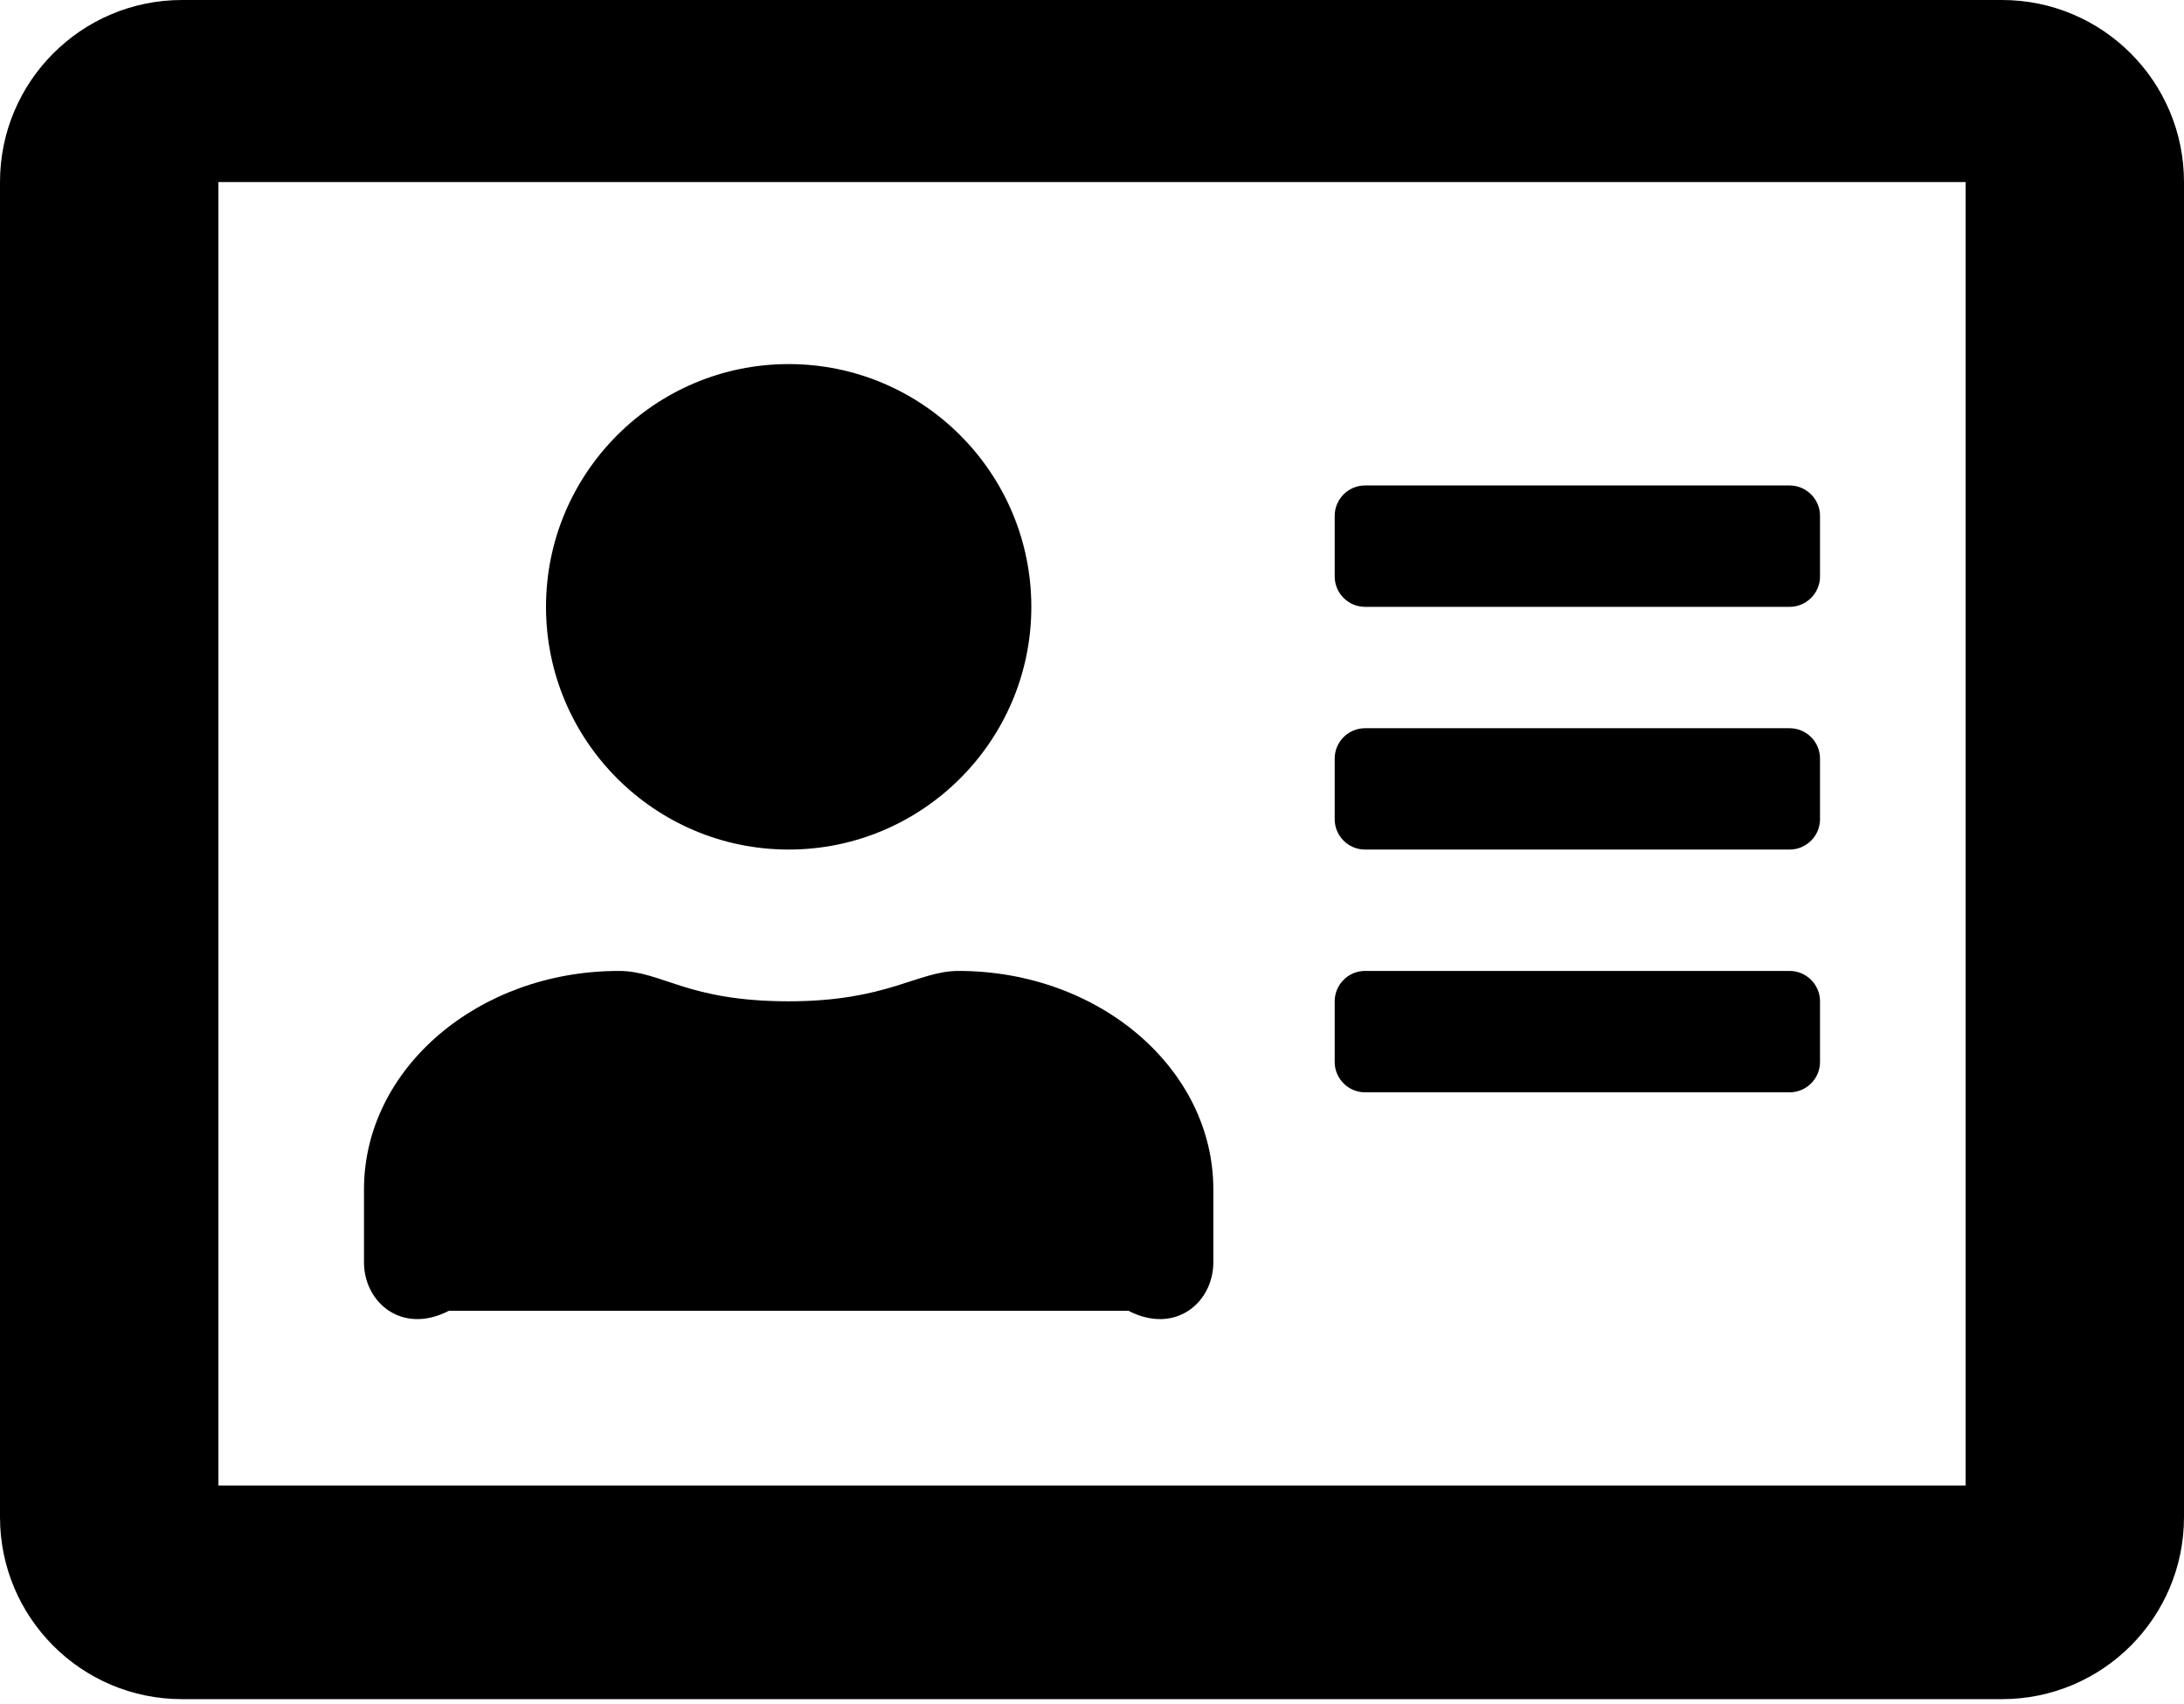 ﻿<?xml version="1.0" encoding="utf-8"?>
<svg version="1.1" xmlns:xlink="http://www.w3.org/1999/xlink" width="50px" height="39px" xmlns="http://www.w3.org/2000/svg">
  <defs>
    <pattern id="BGPattern" patternUnits="userSpaceOnUse" alignment="0 0" imageRepeat="None" />
    <mask fill="white" id="Clip1070">
      <path d="M 50 4.167  C 50 1.866  48.134 0  45.833 0  L 4.167 0  C 1.866 0  0 1.866  0 4.167  L 0 34.722  C 0 37.023  1.866 38.889  4.167 38.889  L 45.833 38.889  C 48.134 38.889  50 37.023  50 34.722  L 50 4.167  Z M 45 4.167  L 45 34  L 5 34  L 5 4.167  L 45 4.167  Z M 12.5 13.889  C 12.5 16.953  14.991 19.444  18.056 19.444  C 21.12 19.444  23.611 16.953  23.611 13.889  C 23.611 10.825  21.12 8.333  18.056 8.333  C 14.991 8.333  12.5 10.825  12.5 13.889  Z M 8.333 28.889  C 8.333 29.809  9.201 30.556  10.278 30  L 25.833 30  C 26.91 30.556  27.778 29.809  27.778 28.889  L 27.778 27.222  C 27.778 24.462  25.165 22.222  21.944 22.222  C 21.007 22.222  20.321 22.917  18.056 22.917  C 15.72 22.917  15.156 22.222  14.167 22.222  C 10.946 22.222  8.333 24.462  8.333 27.222  L 8.333 28.889  Z M 30.556 24.306  C 30.556 24.688  30.868 25  31.25 25  L 40.972 25  C 41.354 25  41.667 24.688  41.667 24.306  L 41.667 22.917  C 41.667 22.535  41.354 22.222  40.972 22.222  L 31.25 22.222  C 30.868 22.222  30.556 22.535  30.556 22.917  L 30.556 24.306  Z M 30.556 18.75  C 30.556 19.132  30.868 19.444  31.25 19.444  L 40.972 19.444  C 41.354 19.444  41.667 19.132  41.667 18.75  L 41.667 17.361  C 41.667 16.979  41.354 16.667  40.972 16.667  L 31.25 16.667  C 30.868 16.667  30.556 16.979  30.556 17.361  L 30.556 18.75  Z M 30.556 13.194  C 30.556 13.576  30.868 13.889  31.25 13.889  L 40.972 13.889  C 41.354 13.889  41.667 13.576  41.667 13.194  L 41.667 11.806  C 41.667 11.424  41.354 11.111  40.972 11.111  L 31.25 11.111  C 30.868 11.111  30.556 11.424  30.556 11.806  L 30.556 13.194  Z " fill-rule="evenodd" />
    </mask>
  </defs>
  <g>
    <path d="M 50 4.167  C 50 1.866  48.134 0  45.833 0  L 4.167 0  C 1.866 0  0 1.866  0 4.167  L 0 34.722  C 0 37.023  1.866 38.889  4.167 38.889  L 45.833 38.889  C 48.134 38.889  50 37.023  50 34.722  L 50 4.167  Z M 45 4.167  L 45 34  L 5 34  L 5 4.167  L 45 4.167  Z M 12.5 13.889  C 12.5 16.953  14.991 19.444  18.056 19.444  C 21.12 19.444  23.611 16.953  23.611 13.889  C 23.611 10.825  21.12 8.333  18.056 8.333  C 14.991 8.333  12.5 10.825  12.5 13.889  Z M 8.333 28.889  C 8.333 29.809  9.201 30.556  10.278 30  L 25.833 30  C 26.91 30.556  27.778 29.809  27.778 28.889  L 27.778 27.222  C 27.778 24.462  25.165 22.222  21.944 22.222  C 21.007 22.222  20.321 22.917  18.056 22.917  C 15.72 22.917  15.156 22.222  14.167 22.222  C 10.946 22.222  8.333 24.462  8.333 27.222  L 8.333 28.889  Z M 30.556 24.306  C 30.556 24.688  30.868 25  31.25 25  L 40.972 25  C 41.354 25  41.667 24.688  41.667 24.306  L 41.667 22.917  C 41.667 22.535  41.354 22.222  40.972 22.222  L 31.25 22.222  C 30.868 22.222  30.556 22.535  30.556 22.917  L 30.556 24.306  Z M 30.556 18.75  C 30.556 19.132  30.868 19.444  31.25 19.444  L 40.972 19.444  C 41.354 19.444  41.667 19.132  41.667 18.75  L 41.667 17.361  C 41.667 16.979  41.354 16.667  40.972 16.667  L 31.25 16.667  C 30.868 16.667  30.556 16.979  30.556 17.361  L 30.556 18.75  Z M 30.556 13.194  C 30.556 13.576  30.868 13.889  31.25 13.889  L 40.972 13.889  C 41.354 13.889  41.667 13.576  41.667 13.194  L 41.667 11.806  C 41.667 11.424  41.354 11.111  40.972 11.111  L 31.25 11.111  C 30.868 11.111  30.556 11.424  30.556 11.806  L 30.556 13.194  Z " fill-rule="nonzero" fill="rgba(0, 0, 0, 1)" stroke="none" class="fill" />
    <path d="M 50 4.167  C 50 1.866  48.134 0  45.833 0  L 4.167 0  C 1.866 0  0 1.866  0 4.167  L 0 34.722  C 0 37.023  1.866 38.889  4.167 38.889  L 45.833 38.889  C 48.134 38.889  50 37.023  50 34.722  L 50 4.167  Z " stroke-width="0" stroke-dasharray="0" stroke="rgba(255, 255, 255, 0)" fill="none" class="stroke" mask="url(#Clip1070)" />
    <path d="M 45 4.167  L 45 34  L 5 34  L 5 4.167  L 45 4.167  Z " stroke-width="0" stroke-dasharray="0" stroke="rgba(255, 255, 255, 0)" fill="none" class="stroke" mask="url(#Clip1070)" />
    <path d="M 12.5 13.889  C 12.5 16.953  14.991 19.444  18.056 19.444  C 21.12 19.444  23.611 16.953  23.611 13.889  C 23.611 10.825  21.12 8.333  18.056 8.333  C 14.991 8.333  12.5 10.825  12.5 13.889  Z " stroke-width="0" stroke-dasharray="0" stroke="rgba(255, 255, 255, 0)" fill="none" class="stroke" mask="url(#Clip1070)" />
    <path d="M 8.333 28.889  C 8.333 29.809  9.201 30.556  10.278 30  L 25.833 30  C 26.91 30.556  27.778 29.809  27.778 28.889  L 27.778 27.222  C 27.778 24.462  25.165 22.222  21.944 22.222  C 21.007 22.222  20.321 22.917  18.056 22.917  C 15.72 22.917  15.156 22.222  14.167 22.222  C 10.946 22.222  8.333 24.462  8.333 27.222  L 8.333 28.889  Z " stroke-width="0" stroke-dasharray="0" stroke="rgba(255, 255, 255, 0)" fill="none" class="stroke" mask="url(#Clip1070)" />
    <path d="M 30.556 24.306  C 30.556 24.688  30.868 25  31.25 25  L 40.972 25  C 41.354 25  41.667 24.688  41.667 24.306  L 41.667 22.917  C 41.667 22.535  41.354 22.222  40.972 22.222  L 31.25 22.222  C 30.868 22.222  30.556 22.535  30.556 22.917  L 30.556 24.306  Z " stroke-width="0" stroke-dasharray="0" stroke="rgba(255, 255, 255, 0)" fill="none" class="stroke" mask="url(#Clip1070)" />
    <path d="M 30.556 18.75  C 30.556 19.132  30.868 19.444  31.25 19.444  L 40.972 19.444  C 41.354 19.444  41.667 19.132  41.667 18.75  L 41.667 17.361  C 41.667 16.979  41.354 16.667  40.972 16.667  L 31.25 16.667  C 30.868 16.667  30.556 16.979  30.556 17.361  L 30.556 18.75  Z " stroke-width="0" stroke-dasharray="0" stroke="rgba(255, 255, 255, 0)" fill="none" class="stroke" mask="url(#Clip1070)" />
    <path d="M 30.556 13.194  C 30.556 13.576  30.868 13.889  31.25 13.889  L 40.972 13.889  C 41.354 13.889  41.667 13.576  41.667 13.194  L 41.667 11.806  C 41.667 11.424  41.354 11.111  40.972 11.111  L 31.25 11.111  C 30.868 11.111  30.556 11.424  30.556 11.806  L 30.556 13.194  Z " stroke-width="0" stroke-dasharray="0" stroke="rgba(255, 255, 255, 0)" fill="none" class="stroke" mask="url(#Clip1070)" />
  </g>
</svg>